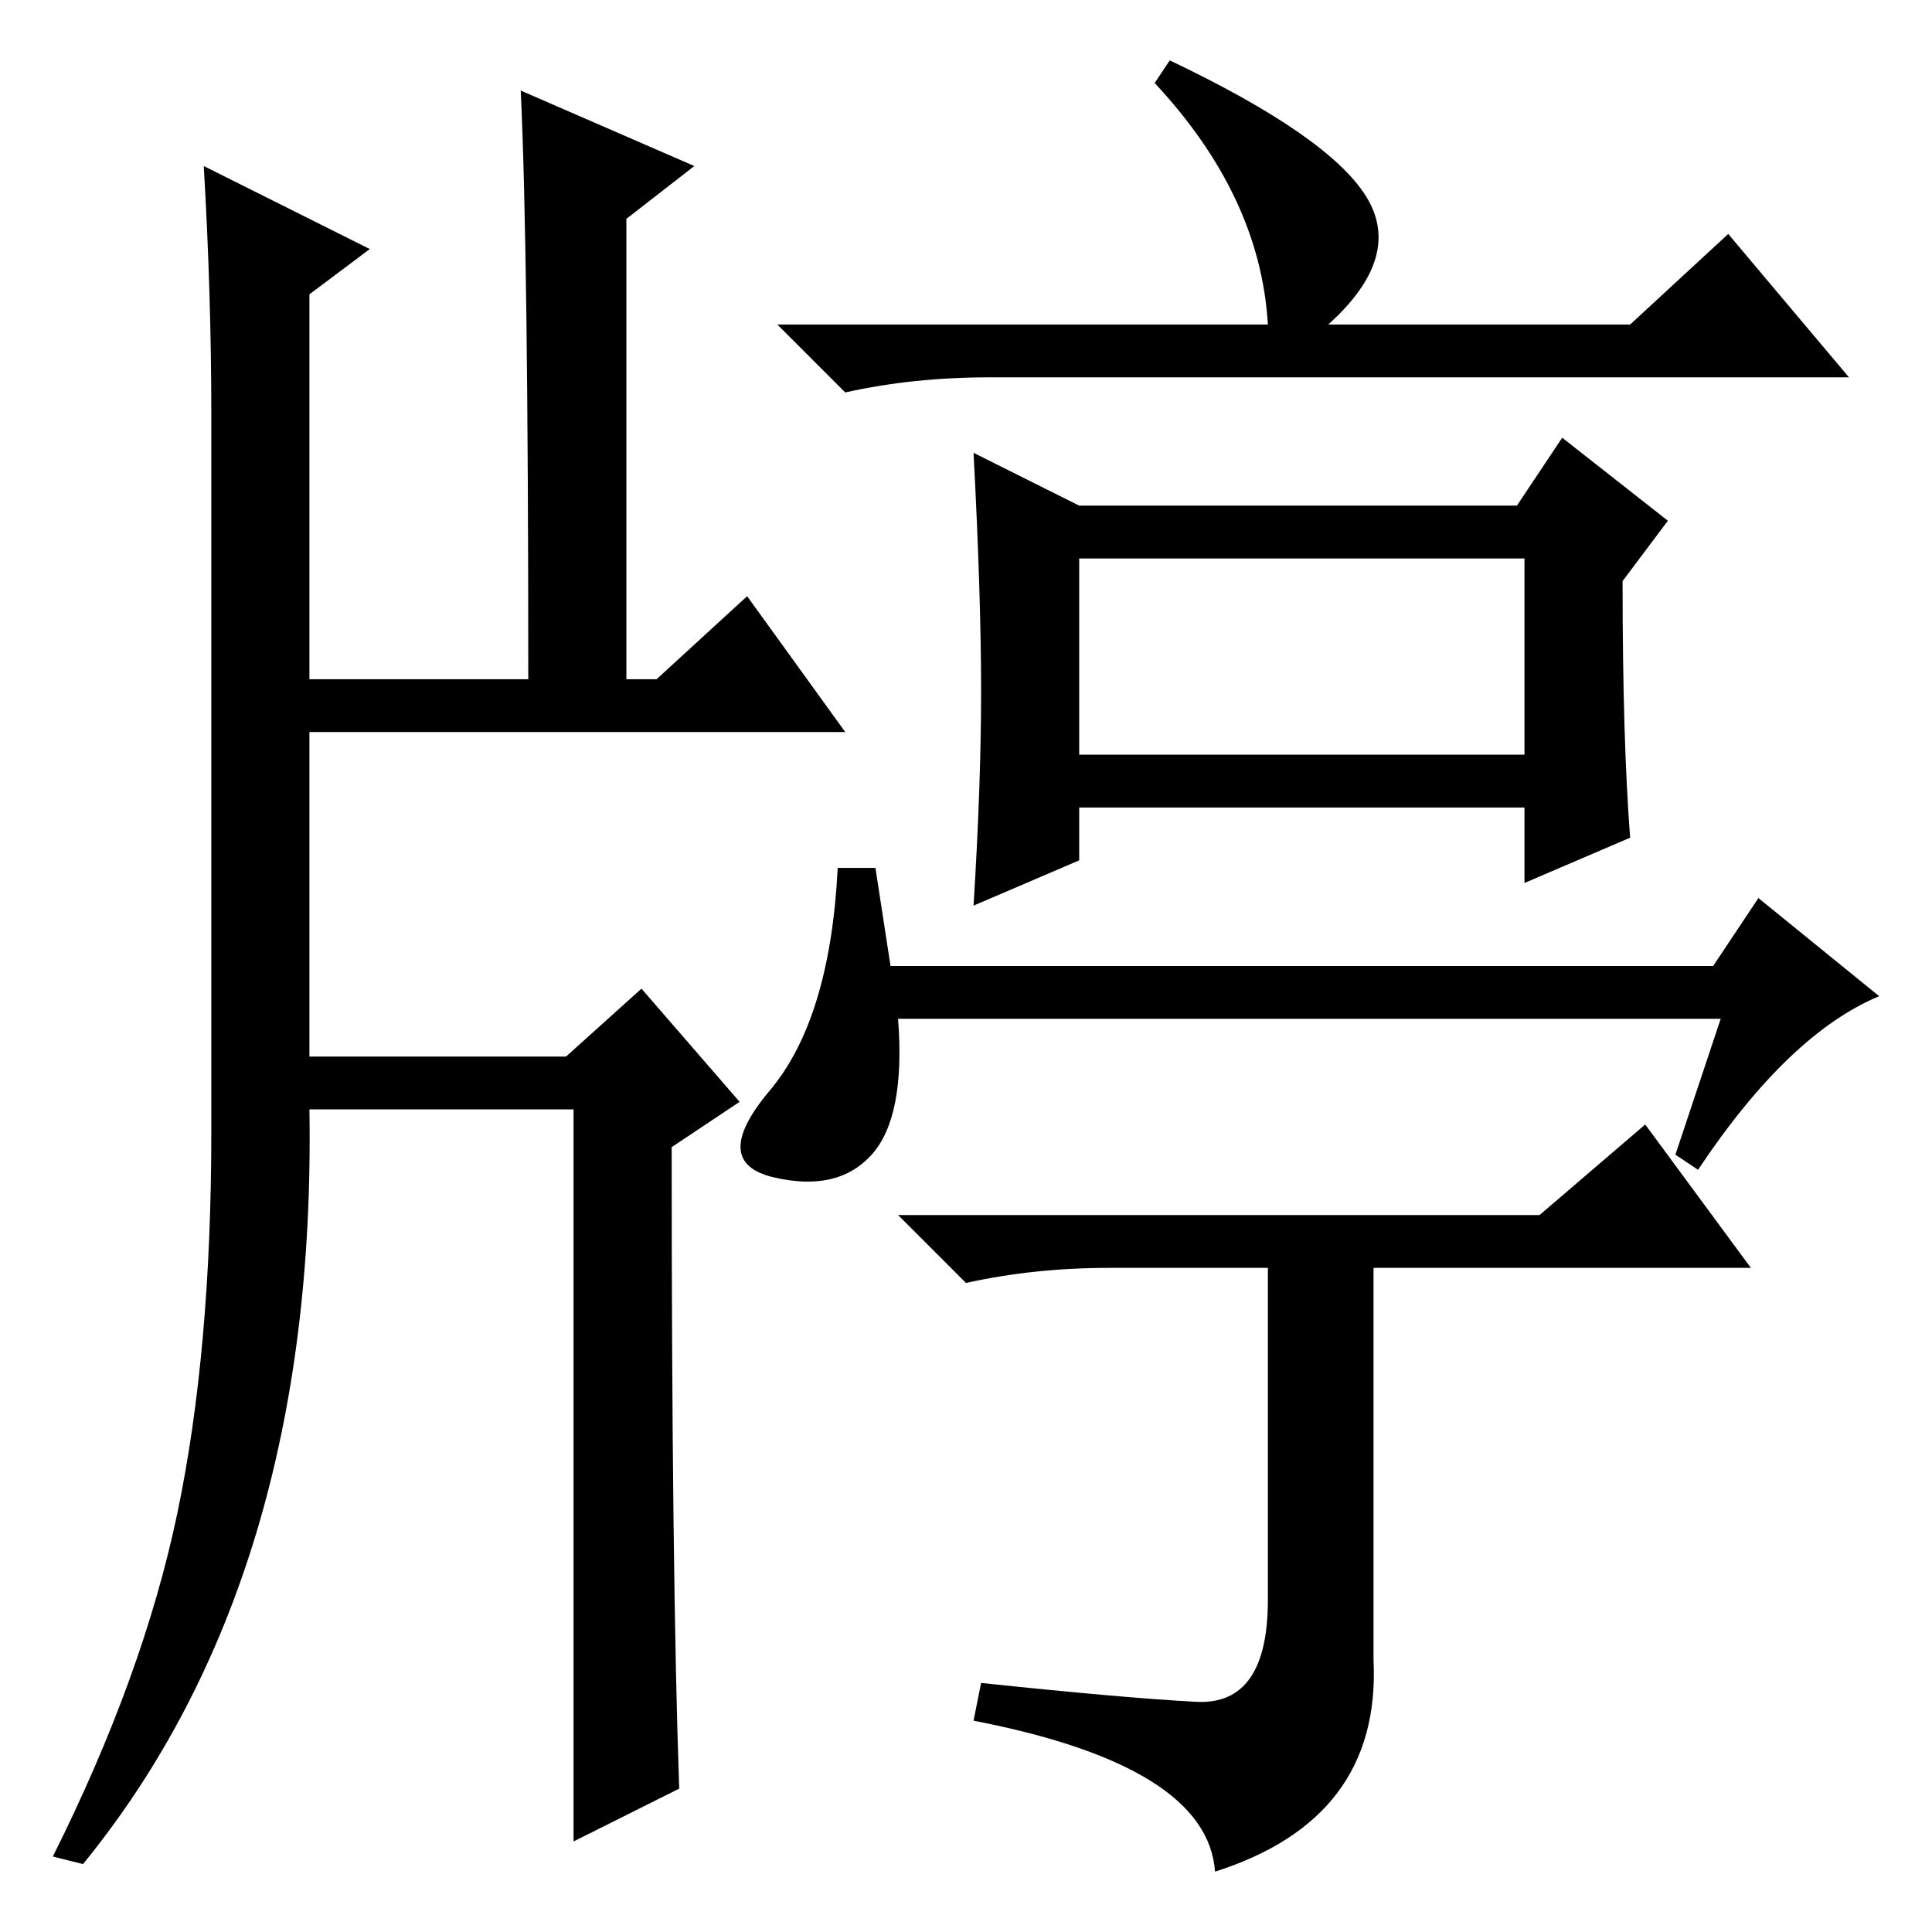 <?xml version="1.0" standalone="no"?>
<!DOCTYPE svg PUBLIC "-//W3C//DTD SVG 1.1//EN" "http://www.w3.org/Graphics/SVG/1.1/DTD/svg11.dtd" >
<svg xmlns="http://www.w3.org/2000/svg" xmlns:xlink="http://www.w3.org/1999/xlink" version="1.1" viewBox="0 -36 256 256">
  <g transform="matrix(1 0 0 -1 0 220)">
   <path fill="currentColor"
d="M143 156h59v26h-59v-26zM155 248q21 -10 26 -18t-5 -17h40l13 12l16 -19h-114q-10 0 -19 -2l-9 9h65q-1 17 -15 32zM130 164.5q0 12.5 -1 31.5l14 -7h58l6 9l14 -11l-6 -8q0 -21 1 -34l-14 -6v10h-59v-7l-14 -6q1 16 1 28.5zM228 121h-109q1 -13 -3.5 -18t-13 -3
t-0.5 11.5t9 29.5h5l2 -13h109l6 9l16 -13q-12 -5 -24 -23l-3 2zM158.5 30.5q9.5 -0.5 9.5 13.5v44h-21q-10 0 -19 -2l-9 9h85l14 12l14 -19h-50v-52q1 -21 -21 -28q-1 14 -32 20l1 5q19 -2 28.5 -2.5zM69 244l23 -10l-9 -7v-61h4l12 11l13 -18h-71v-43h34l10 9l13 -15
l-9 -6q0 -57 1 -85l-14 -7v97h-35q1 -62 -30 -100l-4 1q12 24 16.5 45.5t4.5 50.5v95q0 16 -1 33l22 -11l-8 -6v-51h29q0 57 -1 78z" />
  </g>

</svg>
